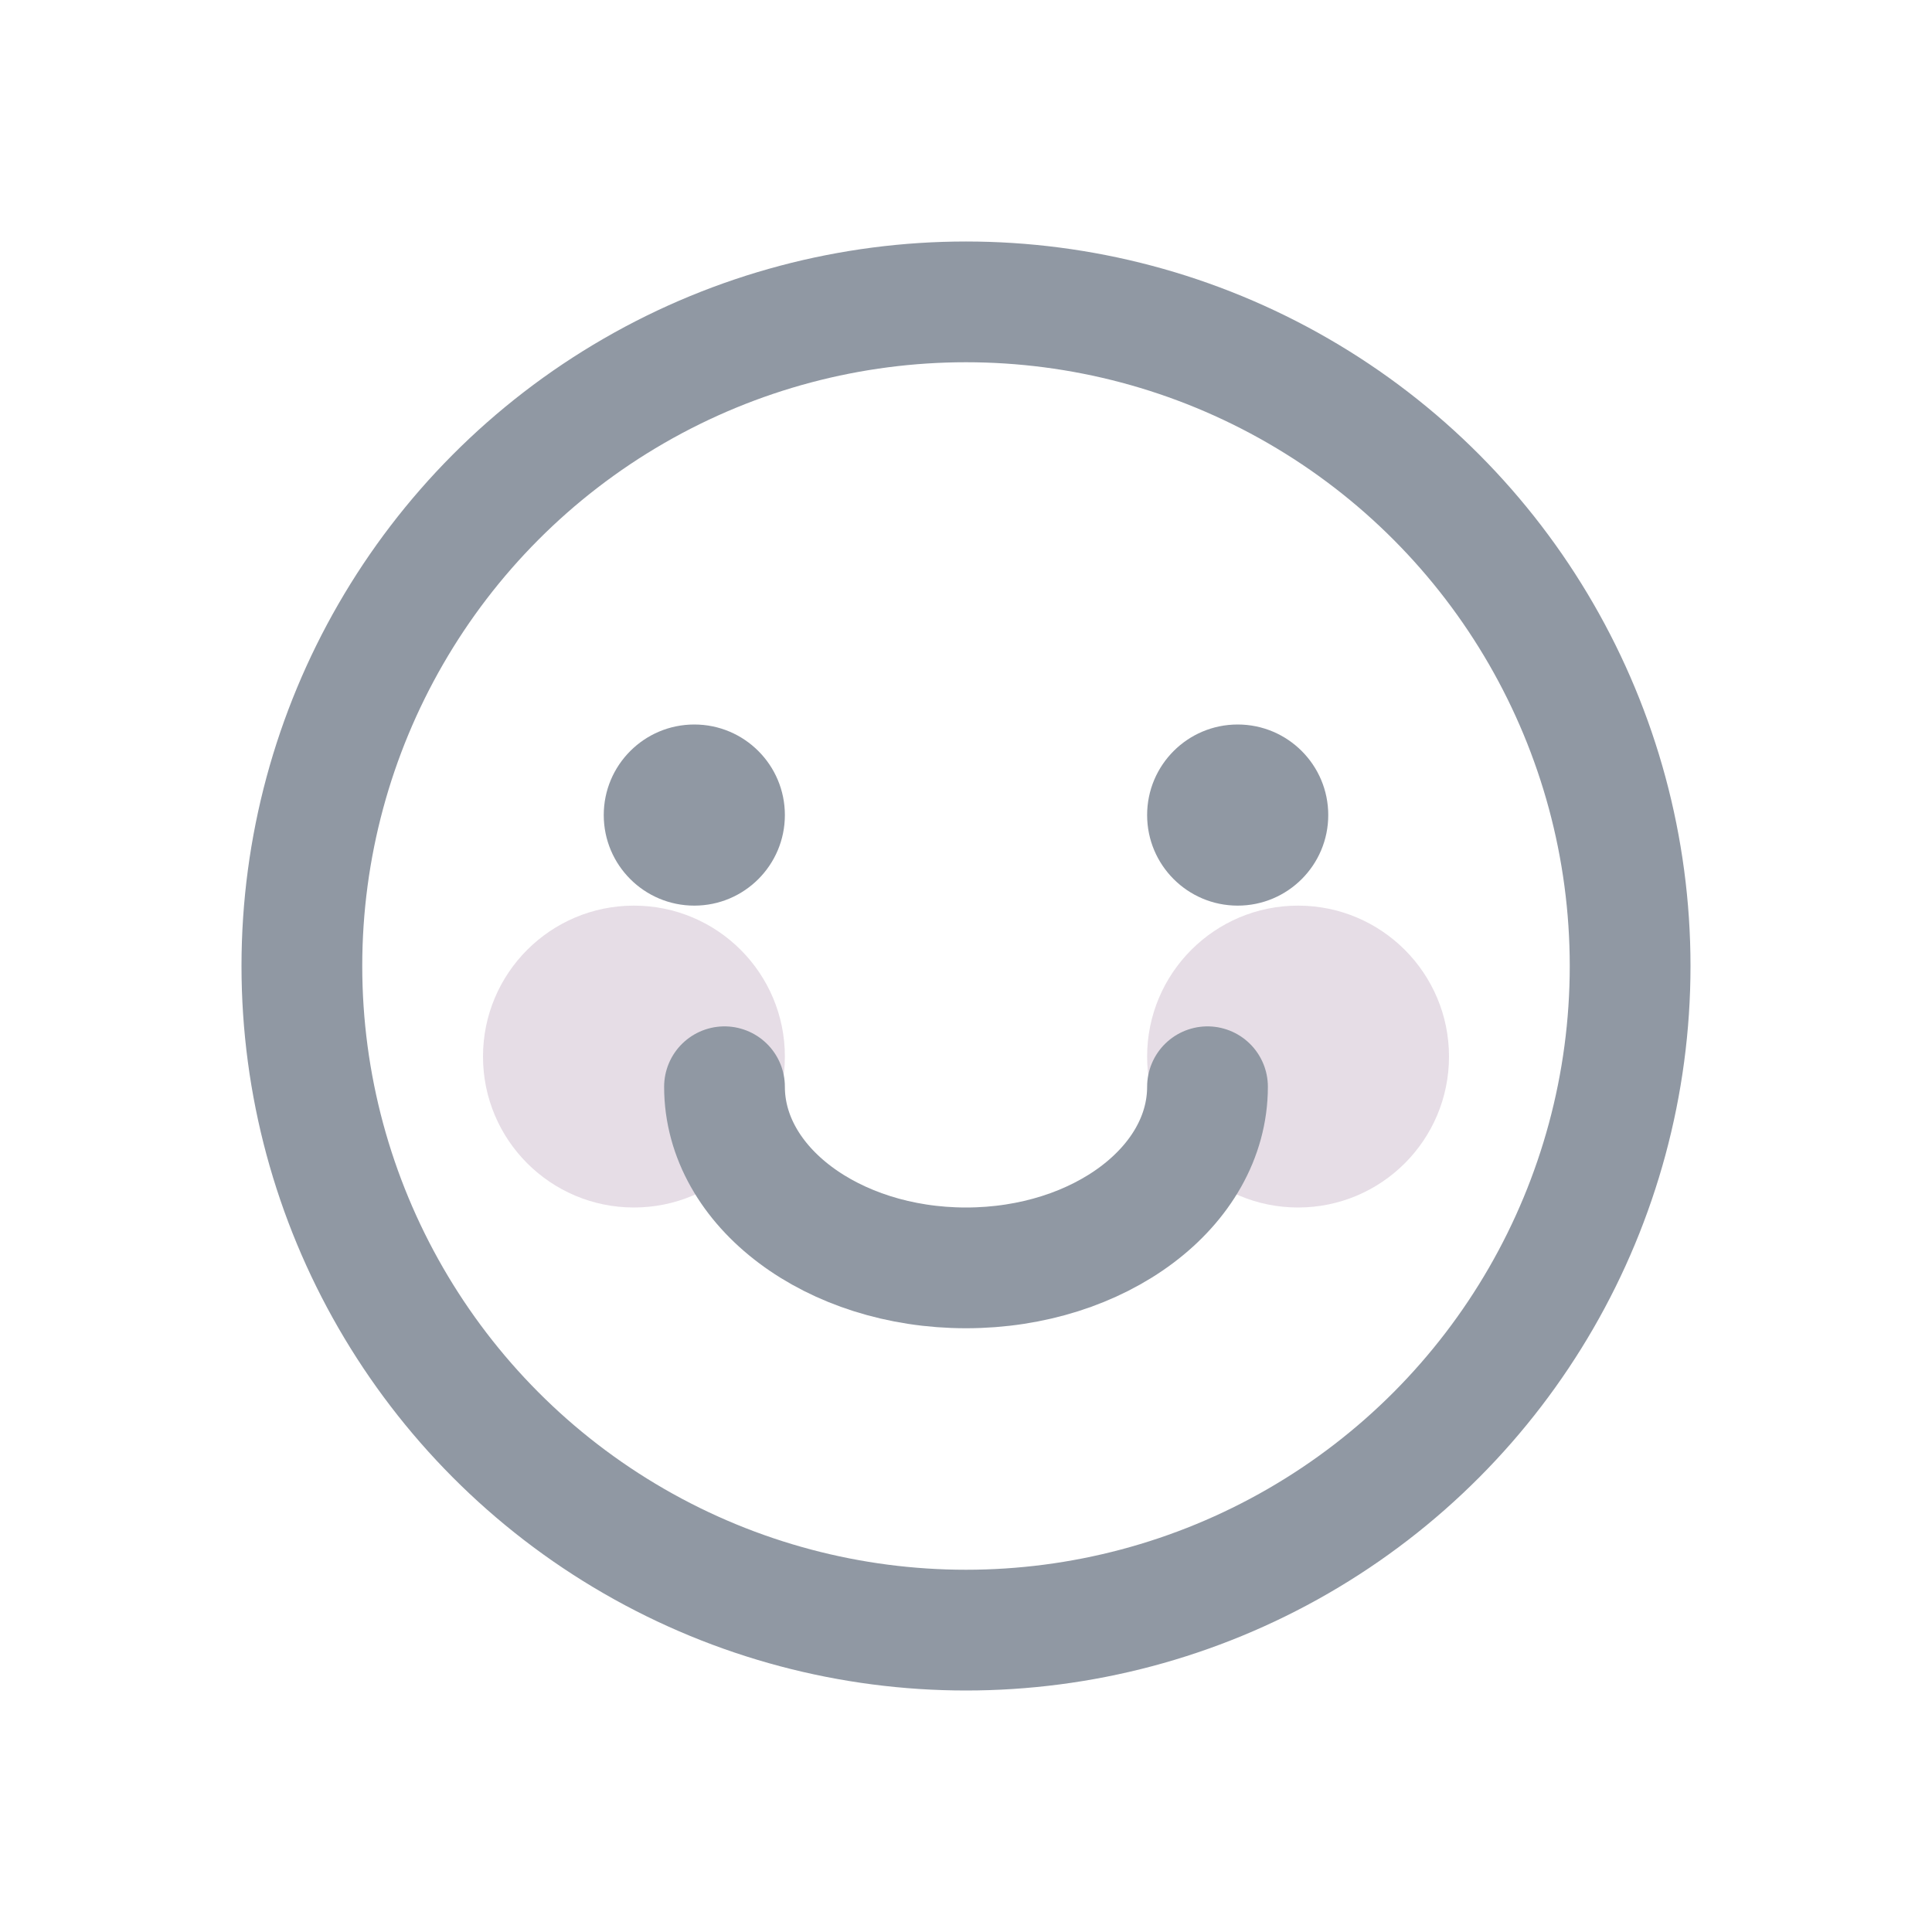 <svg xmlns="http://www.w3.org/2000/svg" width="32" height="32" viewBox="0 0 32 32">
    <defs>
        <filter id="t733kflhga" width="220%" height="220%" x="-60%" y="-60%" filterUnits="objectBoundingBox">
            <feGaussianBlur in="SourceGraphic" stdDeviation="1"/>
        </filter>
        <filter id="j7cd396e5b" width="220%" height="220%" x="-60%" y="-60%" filterUnits="objectBoundingBox">
            <feGaussianBlur in="SourceGraphic" stdDeviation="1"/>
        </filter>
    </defs>
    <g fill="none" fill-rule="evenodd">
        <g>
            <g>
                <g transform="translate(-98, -127) translate(98, 127)">
                    <circle cx="16" cy="16" r="11" fill="#FFF" stroke="#9098A3" stroke-width="2"/>
                    <circle cx="10.5" cy="17.5" r="2.5" fill="#E6DDE6" filter="url(#t733kflhga)"/>
                    <circle cx="21.5" cy="17.5" r="2.5" fill="#E6DDE6" filter="url(#j7cd396e5b)"/>
                    <path stroke="#9098A3" stroke-linecap="round" stroke-linejoin="round" stroke-width="2" d="M12 18c0 1.657 1.79 3 4 3s4-1.343 4-3"/>
                    <circle cx="11.5" cy="13.5" r="1.5" fill="#9098A3"/>
                    <circle cx="20.5" cy="13.5" r="1.5" fill="#9098A3"/>
                </g>
            </g>
        </g>
    </g>
</svg>
